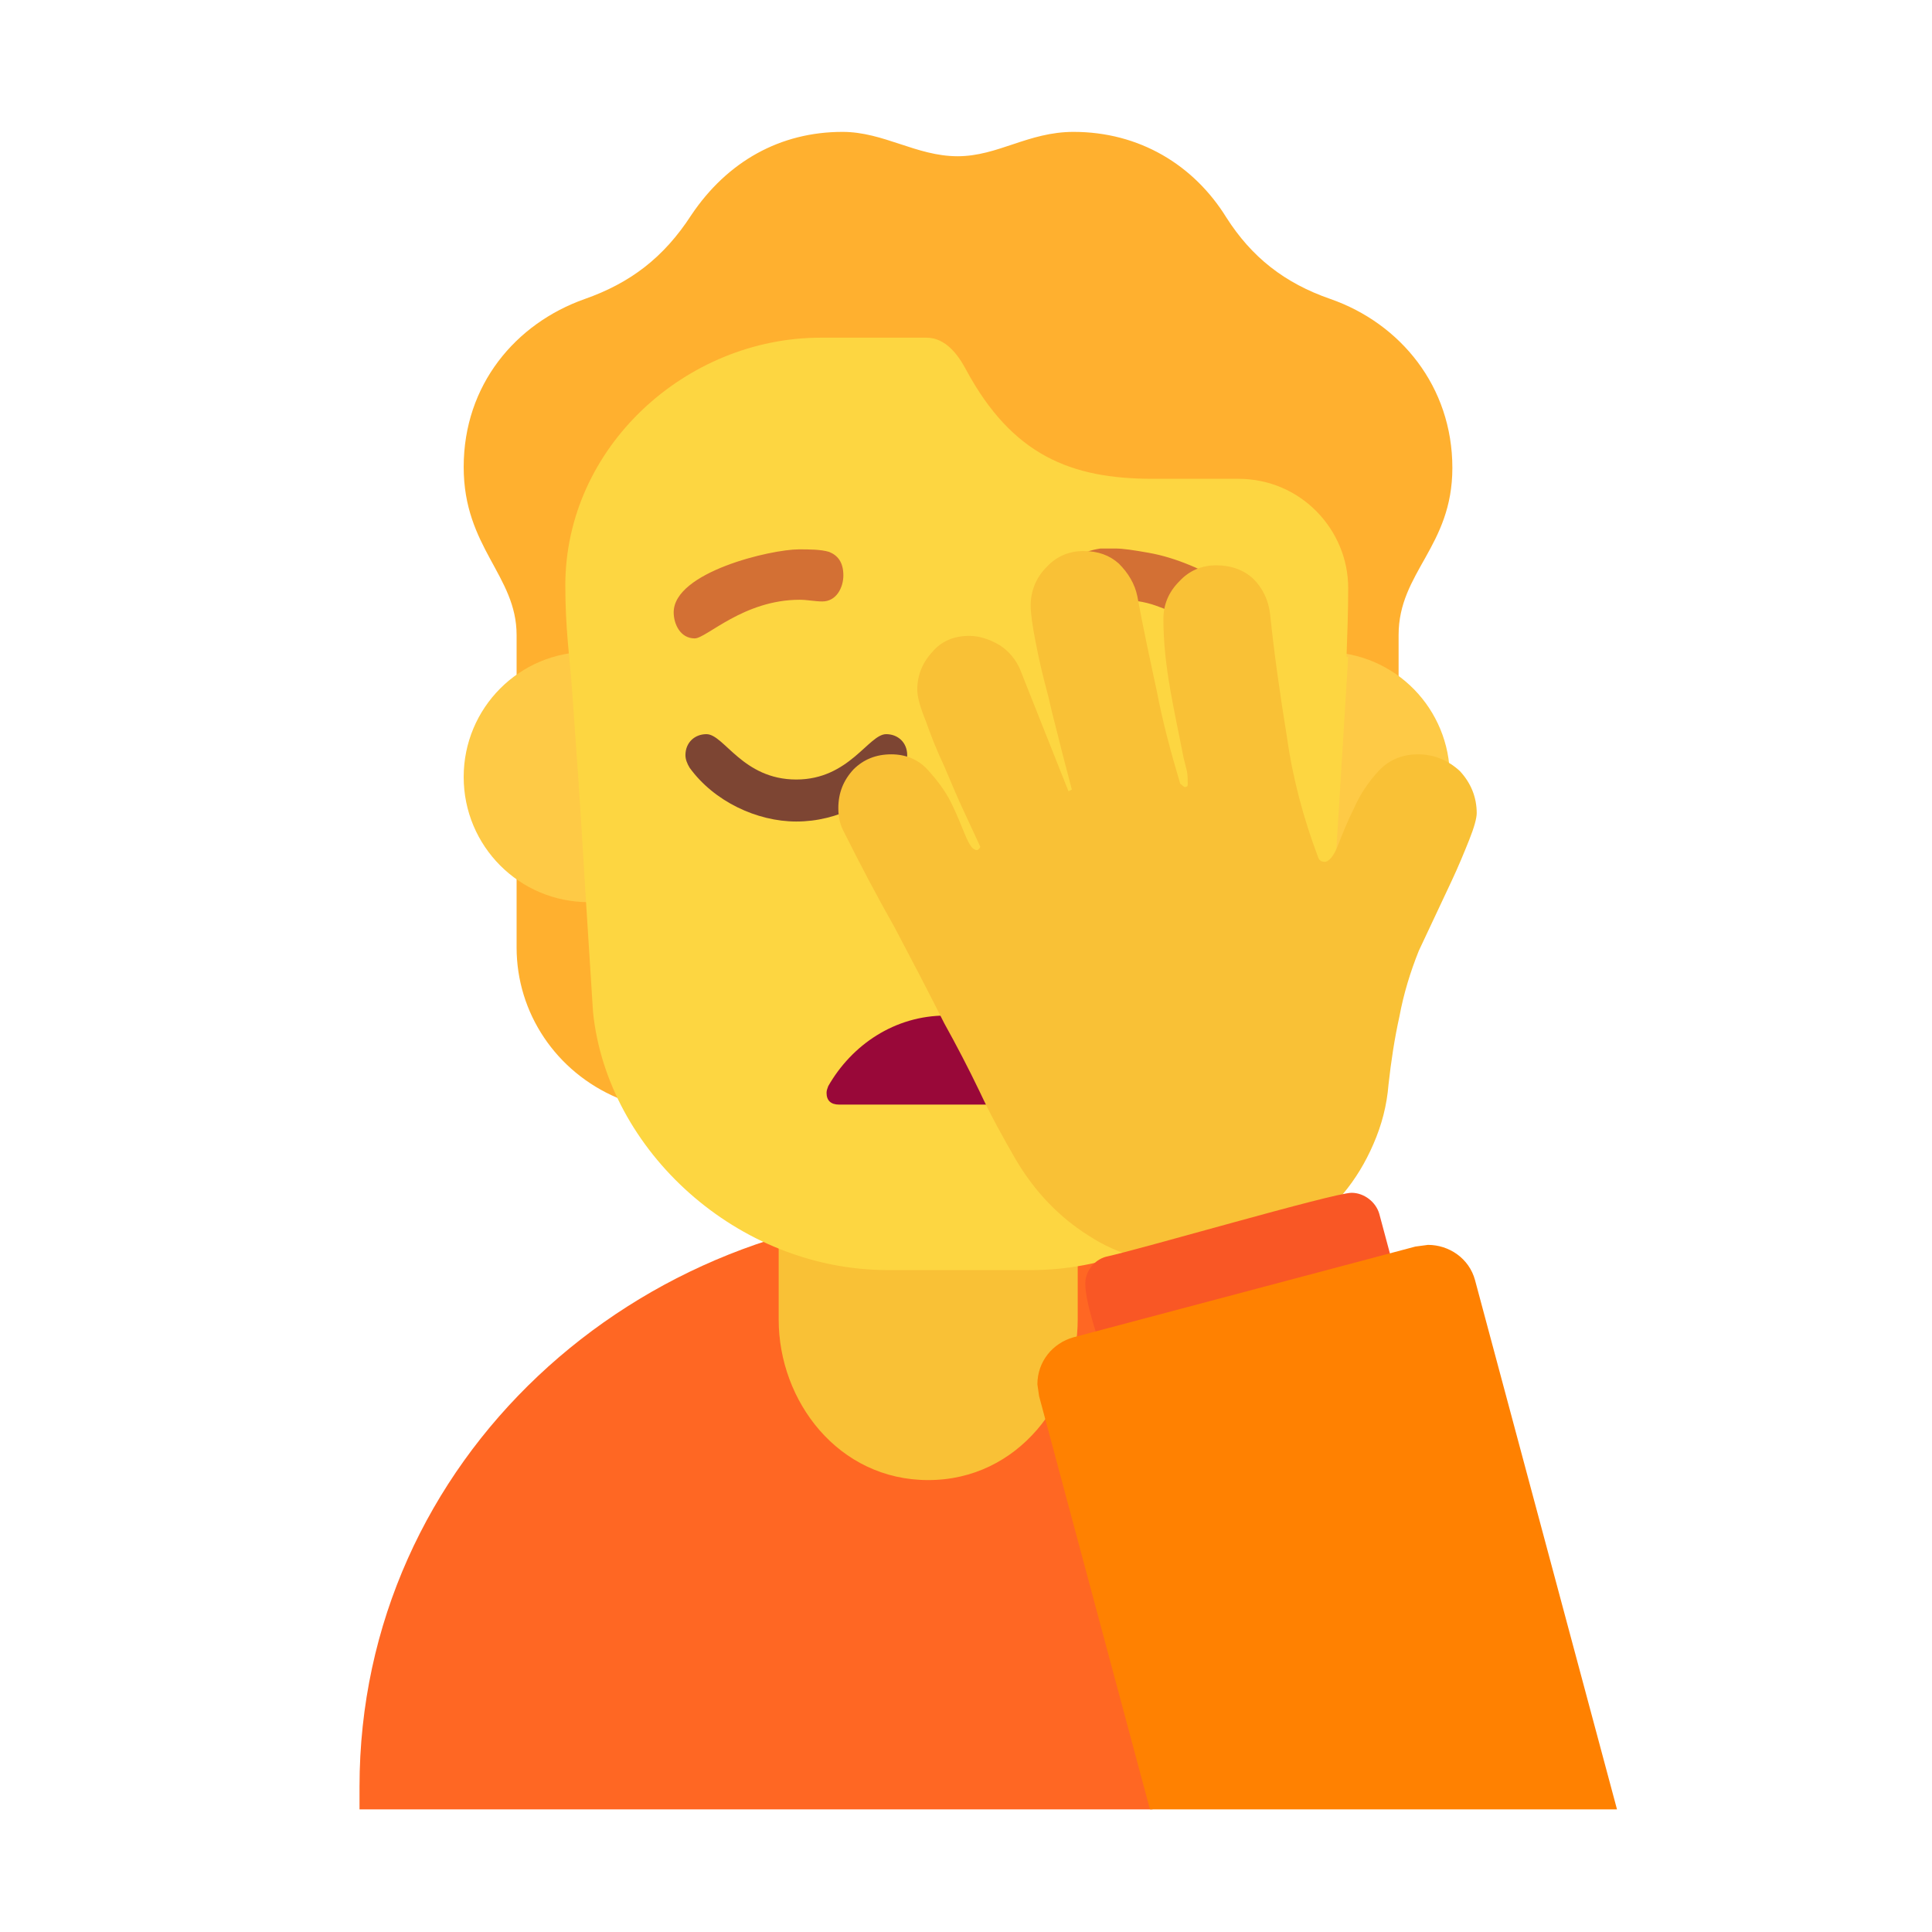 <svg version="1.1" xmlns="http://www.w3.org/2000/svg" viewBox="0 0 2300 2300"><g transform="scale(1,-1) translate(-256, -1869)">
		<path d="M1628-285l197 576c-121 86-269 137-428 137-384 0-713-297-713-686l0-27 944 0 z" fill="#FF6723"/>
		<path d="M1361 107c108 0 178 96 178 191l0 225c0 95-69 190-178 190-105 0-178-93-178-190l0-225c0-97 71-191 178-191 z" fill="#F9C136"/>
		<path d="M991 562l815 2c71 33 115 102 115 177l0 372c0 75 64 105 64 199 0 97-62 172-145 201-55 19-94 50-124 97-39 63-104 102-182 102-54 0-90-29-138-29-49 0-88 29-137 29-74 0-137-35-180-99-33-51-73-81-127-100-82-29-144-102-144-200 0-96 63-129 63-200l0-372c0-78 47-148 120-179 z" fill="#FFB02F"/>
		<path d="M1832 795c83 0 150 67 150 149 0 80-64 149-150 149-83 0-149-67-149-149 0-82 66-149 149-149 z M957 795c81 0 149 65 149 149 0 84-70 149-149 149-83 0-149-67-149-149 0-82 66-149 149-149 z" fill="#FECA46"/>
		<path d="M1484 357c167 0 333 128 351 307l26 423-2 0c1 27 2 55 2 82 0 69-56 130-131 130l-102 0c-97 0-167 28-222 130-9 17-24 38-47 38l-126 0c-160 0-304-130-304-295 0-51 5-84 8-124 14-194 8-122 25-384 17-165 172-307 351-307l171 0 z" fill="#FDD641"/>
		<path d="M1514 554c7 0 11 8 11 14 0 3-1 5-2 8-27 50-85 84-141 84-61 0-112-35-140-84-1-3-2-5-2-8 0-9 5-14 15-14l259 0 z" fill="#990839"/>
		<path d="M1204 891c25 0 48 6 71 17 26 13 61 39 61 62 0 15-11 25-25 25-21 0-44-54-107-54-64 0-86 54-107 54-14 0-25-10-25-25 0-5 2-10 5-15 29-40 80-64 127-64 z" fill="#7D4533"/>
		<path d="M1083 1109c14 0 58 46 125 46 9 0 18-2 27-2 17 0 25 17 25 31 0 16-7 24-17 28-10 3-24 3-36 3-33 0-149-27-149-75 0-14 8-31 25-31 z M1710 1109c7 0 13 3 18 10 5 6 7 13 7 20 0 13-6 24-18 33-13 9-27 17-44 24-17 7-33 12-50 15-17 3-30 5-39 5l-18 0c-6-1-11-2-16-4-5-2-9-5-12-9-3-5-5-11-5-19 0-9 2-16 5-20 3-5 8-8 13-9l11-1 24 1c17 0 32-2 46-7 14-5 26-10 37-16 10-6 19-11 26-16 7-5 12-7 15-7 z" fill="#D37034"/>
		<path d="M1674 364c48 0 91 13 130 39 39 25 68 60 87 104 10 23 16 46 18 71 3 27 7 54 13 81 5 27 13 53 23 78l39 83c8 17 15 34 21 49 6 15 9 26 9 32 0 19-7 36-20 50-14 13-31 20-50 20-19 0-35-7-47-20-12-13-22-28-29-44-8-16-14-31-19-44-5-13-11-20-16-20-4 0-7 2-8 6-17 45-30 93-37 143-8 49-15 98-20 146-2 17-9 31-20 42-12 11-27 16-44 16-17 0-32-6-44-19-13-13-19-28-19-45 0-27 3-54 8-83 5-29 11-56 16-82l4-16c1-5 1-11 1-16 0-2-1-3-4-3l-5 4c-11 37-21 74-28 111-8 37-16 74-23 112-3 15-11 28-22 39-11 10-25 15-42 15-17 0-32-6-44-19-13-13-19-29-19-46 0-9 2-24 6-44 4-21 9-42 15-64 5-23 11-44 16-65l12-46-4-2-58 146c-5 11-13 21-24 28-12 7-24 11-36 11-18 0-33-6-44-19-12-13-18-28-18-45 0-8 3-20 10-37 6-17 13-35 22-54 8-19 16-38 24-55l19-41-1-2c-1-1-2-2-3-2-5 0-9 6-14 18-5 12-10 25-17 39-7 14-17 27-28 39-11 12-26 18-43 18-18 0-33-6-45-18-12-13-18-28-18-46 0-11 2-20 7-29 19-38 39-76 60-113 20-38 40-76 59-114 15-27 29-54 42-81 13-28 28-55 43-81 23-39 52-69 87-91 35-23 76-34 122-34 z" fill="#F9C136"/>
		<path d="M1572 249l348 93-22 82c-4 14-18 25-33 25-21 0-254-68-292-76-15-4-25-18-25-32 0-23 16-69 24-92 z" fill="#F95725"/>
		<path d="M2181-285l-169 630c-7 26-31 42-56 42l-15-2-407-108c-25-7-43-29-43-56l2-14 132-492 556 0 z" fill="#FF8101"/>
	</g></svg>
